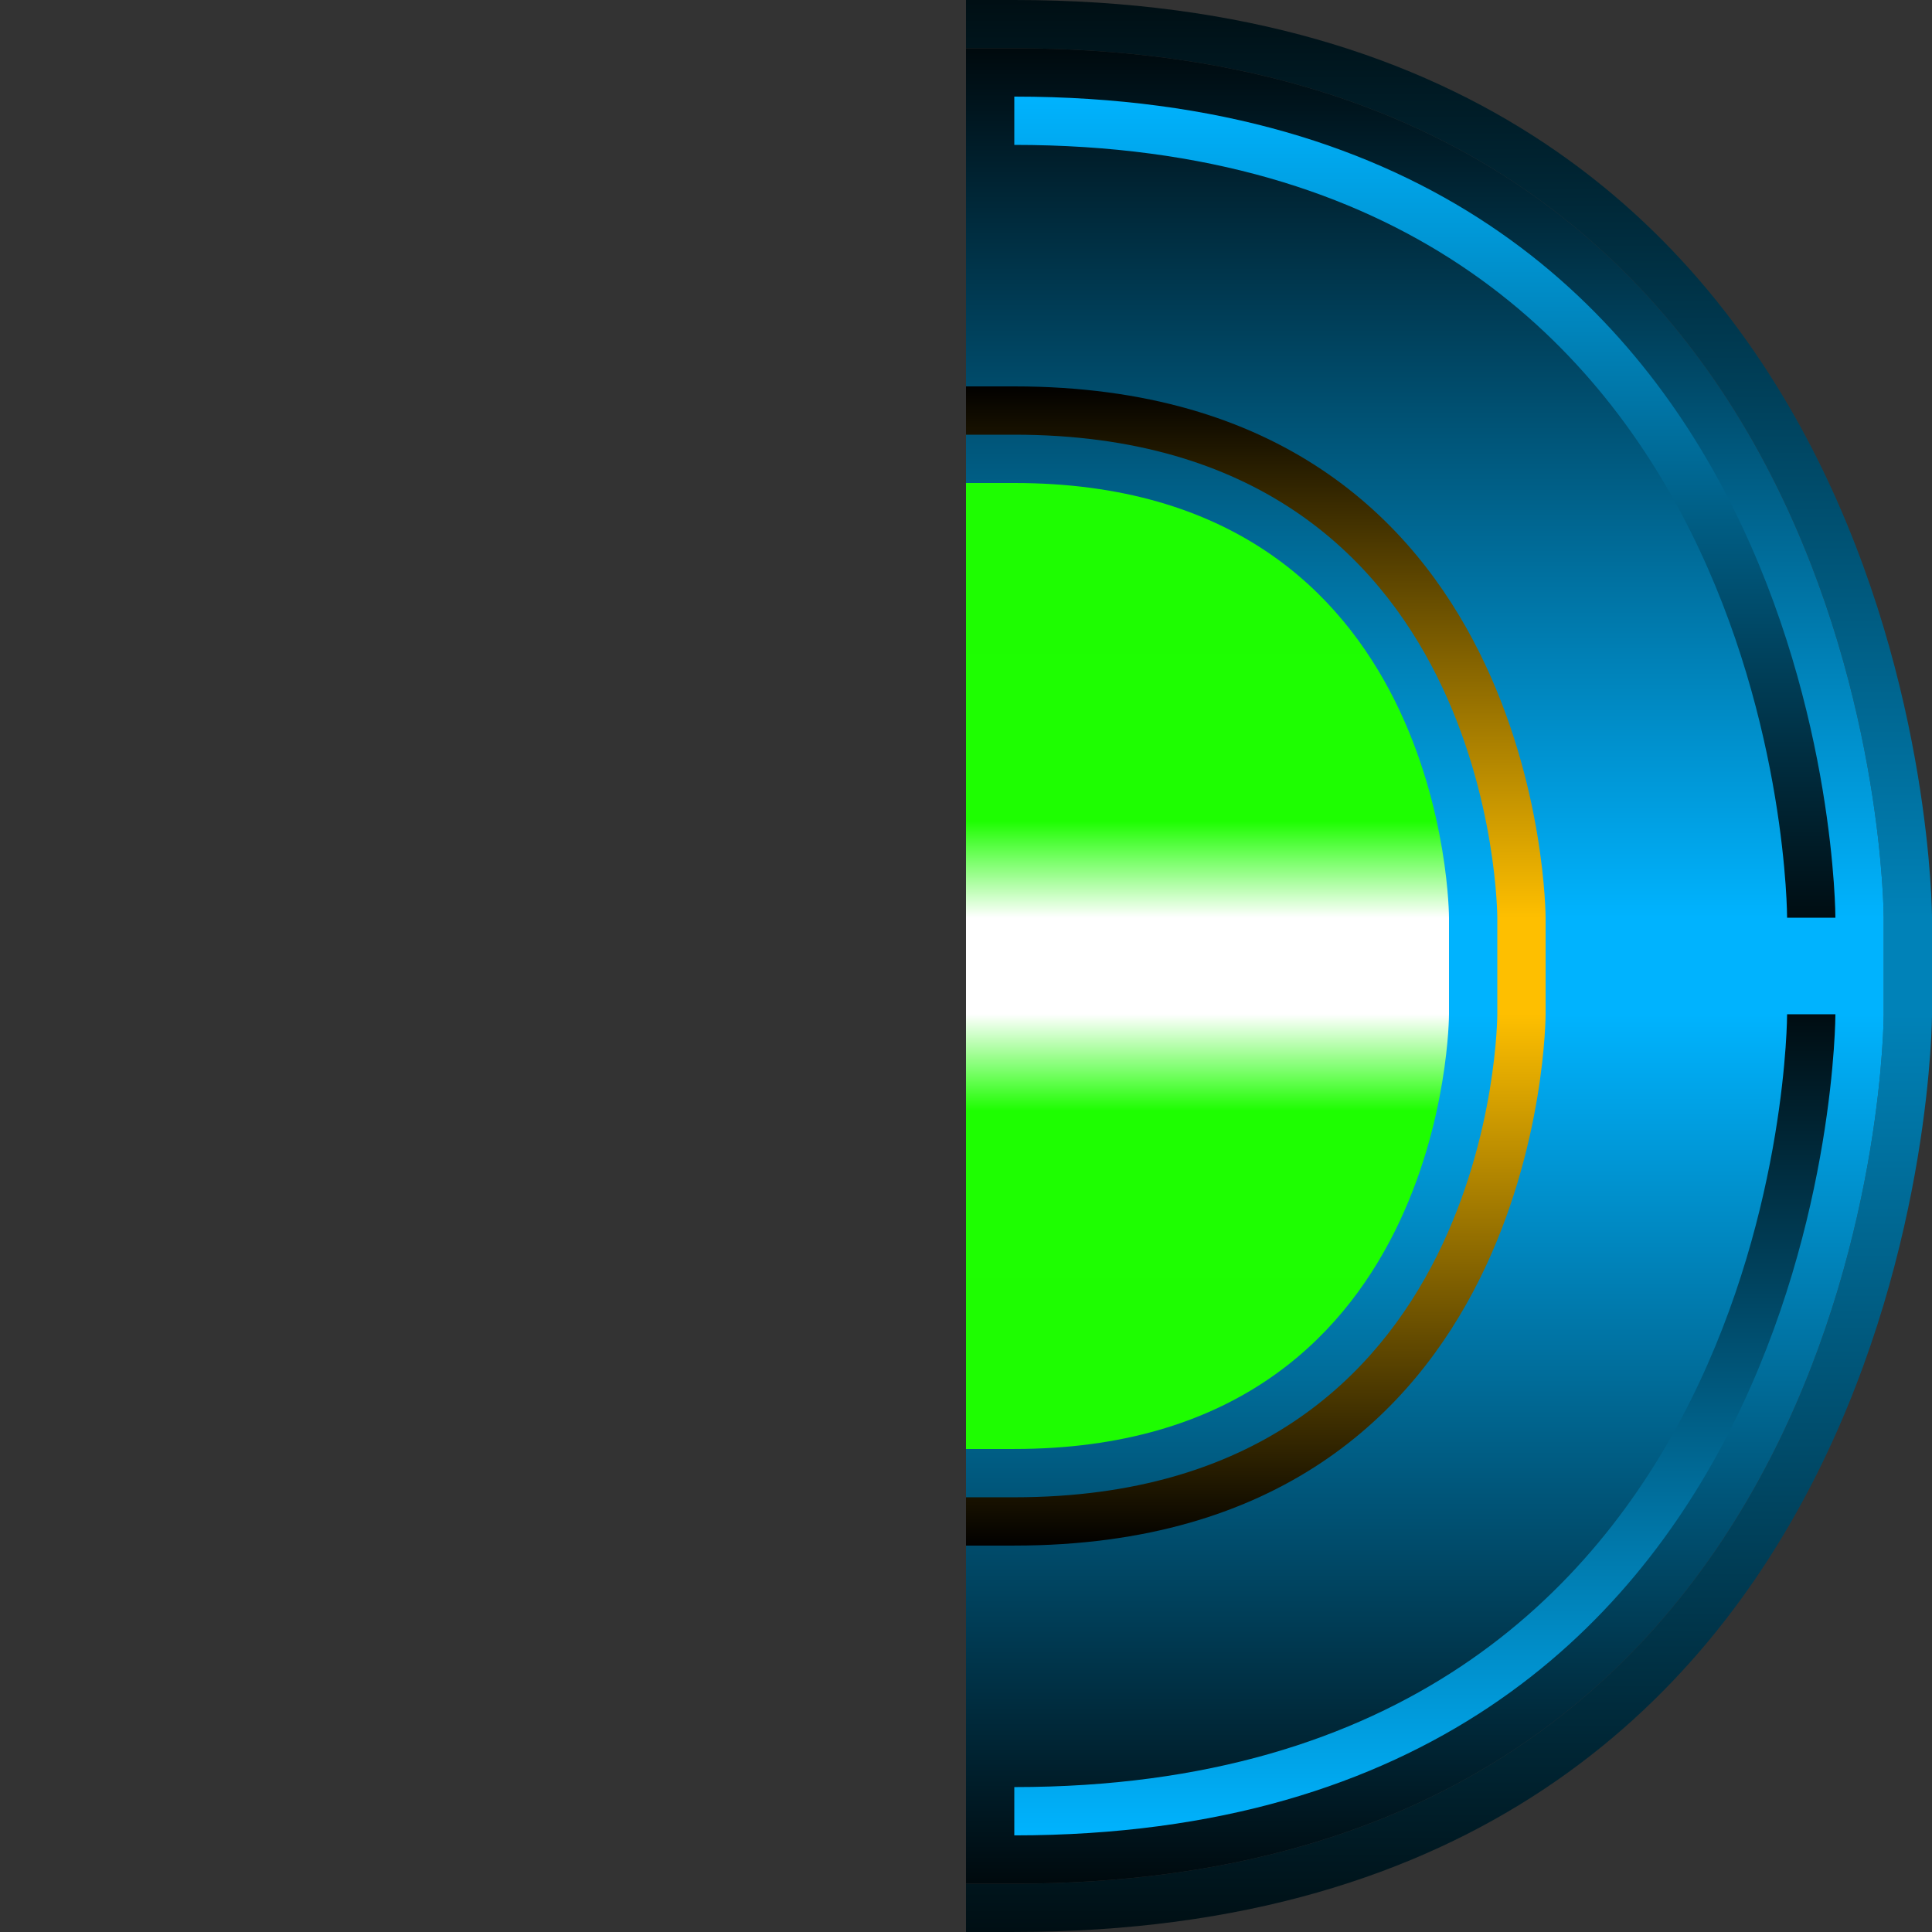 <?xml version="1.0" encoding="UTF-8" standalone="no"?>
<!-- Created with Inkscape (http://www.inkscape.org/) -->

<svg
   xmlns:dc="http://purl.org/dc/elements/1.1/"
   xmlns:cc="http://creativecommons.org/ns#"
   xmlns:rdf="http://www.w3.org/1999/02/22-rdf-syntax-ns#"
   xmlns:svg="http://www.w3.org/2000/svg"
   xmlns="http://www.w3.org/2000/svg"
   xmlns:xlink="http://www.w3.org/1999/xlink"
   xmlns:sodipodi="http://sodipodi.sourceforge.net/DTD/sodipodi-0.dtd"
   xmlns:inkscape="http://www.inkscape.org/namespaces/inkscape"
   width="80"
   height="80"
   viewBox="0 0 80 80"
   version="1.1"
   id="svg8"
   inkscape:version="0.92.3 (2405546, 2018-03-11)"
   sodipodi:docname="check-on.svg"
   inkscape:export-filename="/home/user/Desktop/check-on.png"
   inkscape:export-xdpi="96"
   inkscape:export-ydpi="96">
  <rect x="0" y="0" width="80" height="80" fill="#333333" stroke="none"/>
  <defs
     id="defs2">
    <linearGradient
       inkscape:collect="always"
       id="linearGradient1463">
      <stop
         style="stop-color:#ffffff;stop-opacity:1"
         offset="0"
         id="stop1459" />
      <stop
         style="stop-color:#1efe00;stop-opacity:0.996"
         offset="1"
         id="stop1461" />
    </linearGradient>
    <linearGradient
       inkscape:collect="always"
       id="linearGradient963">
      <stop
         style="stop-color:#febf00;stop-opacity:1"
         offset="0"
         id="stop959" />
      <stop
         style="stop-color:#020100;stop-opacity:1"
         offset="1"
         id="stop961" />
    </linearGradient>
    <linearGradient
       inkscape:collect="always"
       id="linearGradient925">
      <stop
         style="stop-color:#000d12;stop-opacity:1"
         offset="0"
         id="stop921" />
      <stop
         style="stop-color:#00b3fe;stop-opacity:1"
         offset="1"
         id="stop923" />
    </linearGradient>
    <linearGradient
       inkscape:collect="always"
       id="linearGradient917">
      <stop
         style="stop-color:#00b3fe;stop-opacity:1"
         offset="0"
         id="stop913" />
      <stop
         style="stop-color:#000000;stop-opacity:1"
         offset="1"
         id="stop915" />
    </linearGradient>
    <linearGradient
       inkscape:collect="always"
       id="linearGradient909">
      <stop
         style="stop-color:#0082b8;stop-opacity:1"
         offset="0"
         id="stop905" />
      <stop
         style="stop-color:#000f14;stop-opacity:0.992"
         offset="1"
         id="stop907" />
    </linearGradient>
    <linearGradient
       inkscape:collect="always"
       xlink:href="#linearGradient909"
       id="linearGradient911"
       x1="64"
       y1="1080.52"
       x2="64"
       y2="1042.52"
       gradientUnits="userSpaceOnUse" />
    <linearGradient
       inkscape:collect="always"
       xlink:href="#linearGradient917"
       id="linearGradient919"
       x1="68"
       y1="1080.52"
       x2="68"
       y2="1042.52"
       gradientUnits="userSpaceOnUse" />
    <linearGradient
       inkscape:collect="always"
       xlink:href="#linearGradient925"
       id="linearGradient927"
       x1="70"
       y1="1080.52"
       x2="70"
       y2="1046.52"
       gradientUnits="userSpaceOnUse" />
    <linearGradient
       inkscape:collect="always"
       xlink:href="#linearGradient963"
       id="linearGradient1457"
       gradientUnits="userSpaceOnUse"
       x1="66"
       y1="1080.52"
       x2="66"
       y2="1058.52" />
    <linearGradient
       inkscape:collect="always"
       xlink:href="#linearGradient1463"
       id="linearGradient2101"
       gradientUnits="userSpaceOnUse"
       x1="58"
       y1="1080.52"
       x2="58"
       y2="1076.52" />
  </defs>
  <sodipodi:namedview
     id="base"
     pagecolor="#ffffff"
     bordercolor="#666666"
     borderopacity="1.0"
     inkscape:pageopacity="0.0"
     inkscape:pageshadow="2"
     inkscape:zoom="4.2707915"
     inkscape:cx="60.418157"
     inkscape:cy="33.843714"
     inkscape:document-units="px"
     inkscape:current-layer="layer1"
     showgrid="true"
     units="px"
     inkscape:window-width="1526"
     inkscape:window-height="763"
     inkscape:window-x="190"
     inkscape:window-y="0"
     inkscape:window-maximized="1"
     showguides="true"
     inkscape:guide-bbox="true"
     inkscape:snap-smooth-nodes="true">
    <inkscape:grid
       type="xygrid"
       id="grid815"
       originx="0"
       originy="0"
       empspacing="10"
       dotted="false"
       spacingx="2"
       spacingy="2" />
    <sodipodi:guide
       position="38,42"
       orientation="1,0"
       id="guide836"
       inkscape:locked="false" />
    <sodipodi:guide
       position="42,42"
       orientation="1,0"
       id="guide838"
       inkscape:locked="false" />
    <sodipodi:guide
       position="44,42"
       orientation="0,1"
       id="guide840"
       inkscape:locked="false" />
    <sodipodi:guide
       position="44,38"
       orientation="0,1"
       id="guide842"
       inkscape:locked="false" />
  </sodipodi:namedview>
  <g
     inkscape:label="base"
     inkscape:groupmode="layer"
     id="layer1"
     transform="translate(0,-1042.52)">
    <g
       id="g949">
      <path
         sodipodi:nodetypes="ccccccccc"
         inkscape:connector-curvature="0"
         id="path891"
         d="m 40,1042.52 h 2 c 38,0 38,38 38,38 v 2 h -2 v -2 c 0,0 0,-36 -36,-36 h -2 z"
         style="opacity:1;fill:url(#linearGradient911);fill-opacity:1;stroke:none;stroke-width:4;stroke-linecap:butt;stroke-linejoin:miter;stroke-miterlimit:4;stroke-dasharray:none;stroke-opacity:1" />
      <path
         sodipodi:nodetypes="cccccc"
         inkscape:connector-curvature="0"
         id="path901"
         d="m 40,1044.52 h 2 c 36,0 36,36 36,36 v 2 H 40 Z"
         style="opacity:1;fill:url(#linearGradient919);fill-opacity:1;stroke:none;stroke-width:4;stroke-linecap:butt;stroke-linejoin:miter;stroke-miterlimit:4;stroke-dasharray:none;stroke-opacity:1" />
      <path
         sodipodi:nodetypes="ccccc"
         inkscape:connector-curvature="0"
         id="path903"
         d="m 76,1080.52 c 0,0 0,-34 -34,-34 v 2 c 32,0 32,32 32,32 z"
         style="opacity:1;fill:url(#linearGradient927);fill-opacity:1;stroke:none;stroke-width:4;stroke-linecap:butt;stroke-linejoin:miter;stroke-miterlimit:4;stroke-dasharray:none;stroke-opacity:1" />
      <path
         inkscape:connector-curvature="0"
         id="path929"
         d="m 60,1082.52 v -2 c 0,0 0,-18 -18,-18 h -2 v 20 z"
         style="opacity:1;fill:url(#linearGradient2101);fill-opacity:1;stroke:none;stroke-width:4;stroke-linecap:butt;stroke-linejoin:miter;stroke-miterlimit:4;stroke-dasharray:none;stroke-opacity:1"
         sodipodi:nodetypes="cccccc" />
      <path
         inkscape:connector-curvature="0"
         id="path938"
         d="m 62,1082.52 h 2 v -2 c 0,0 0,-22 -22,-22 h -2 v 2 h 2 c 20,0 20,20 20,20 z"
         style="opacity:1;fill:url(#linearGradient1457);fill-opacity:1;stroke:none;stroke-width:4;stroke-linecap:butt;stroke-linejoin:miter;stroke-miterlimit:4;stroke-dasharray:none;stroke-opacity:1"
         sodipodi:nodetypes="ccccccccc" />
    </g>
    <use
       x="0"
       y="0"
       xlink:href="#g949"
       id="use953"
       transform="matrix(-1,0,0,1,80,0)"
       width="100%"
       height="100%" />
    <use
       x="0"
       y="0"
       xlink:href="#g949"
       id="use955"
       transform="matrix(1,0,0,-1,0,2165.039)"
       width="100%"
       height="100%" />
    <use
       x="0"
       y="0"
       xlink:href="#g949"
       id="use957"
       transform="rotate(-180,40,1082.52)"
       width="100%"
       height="100%" />
  </g>
</svg>
